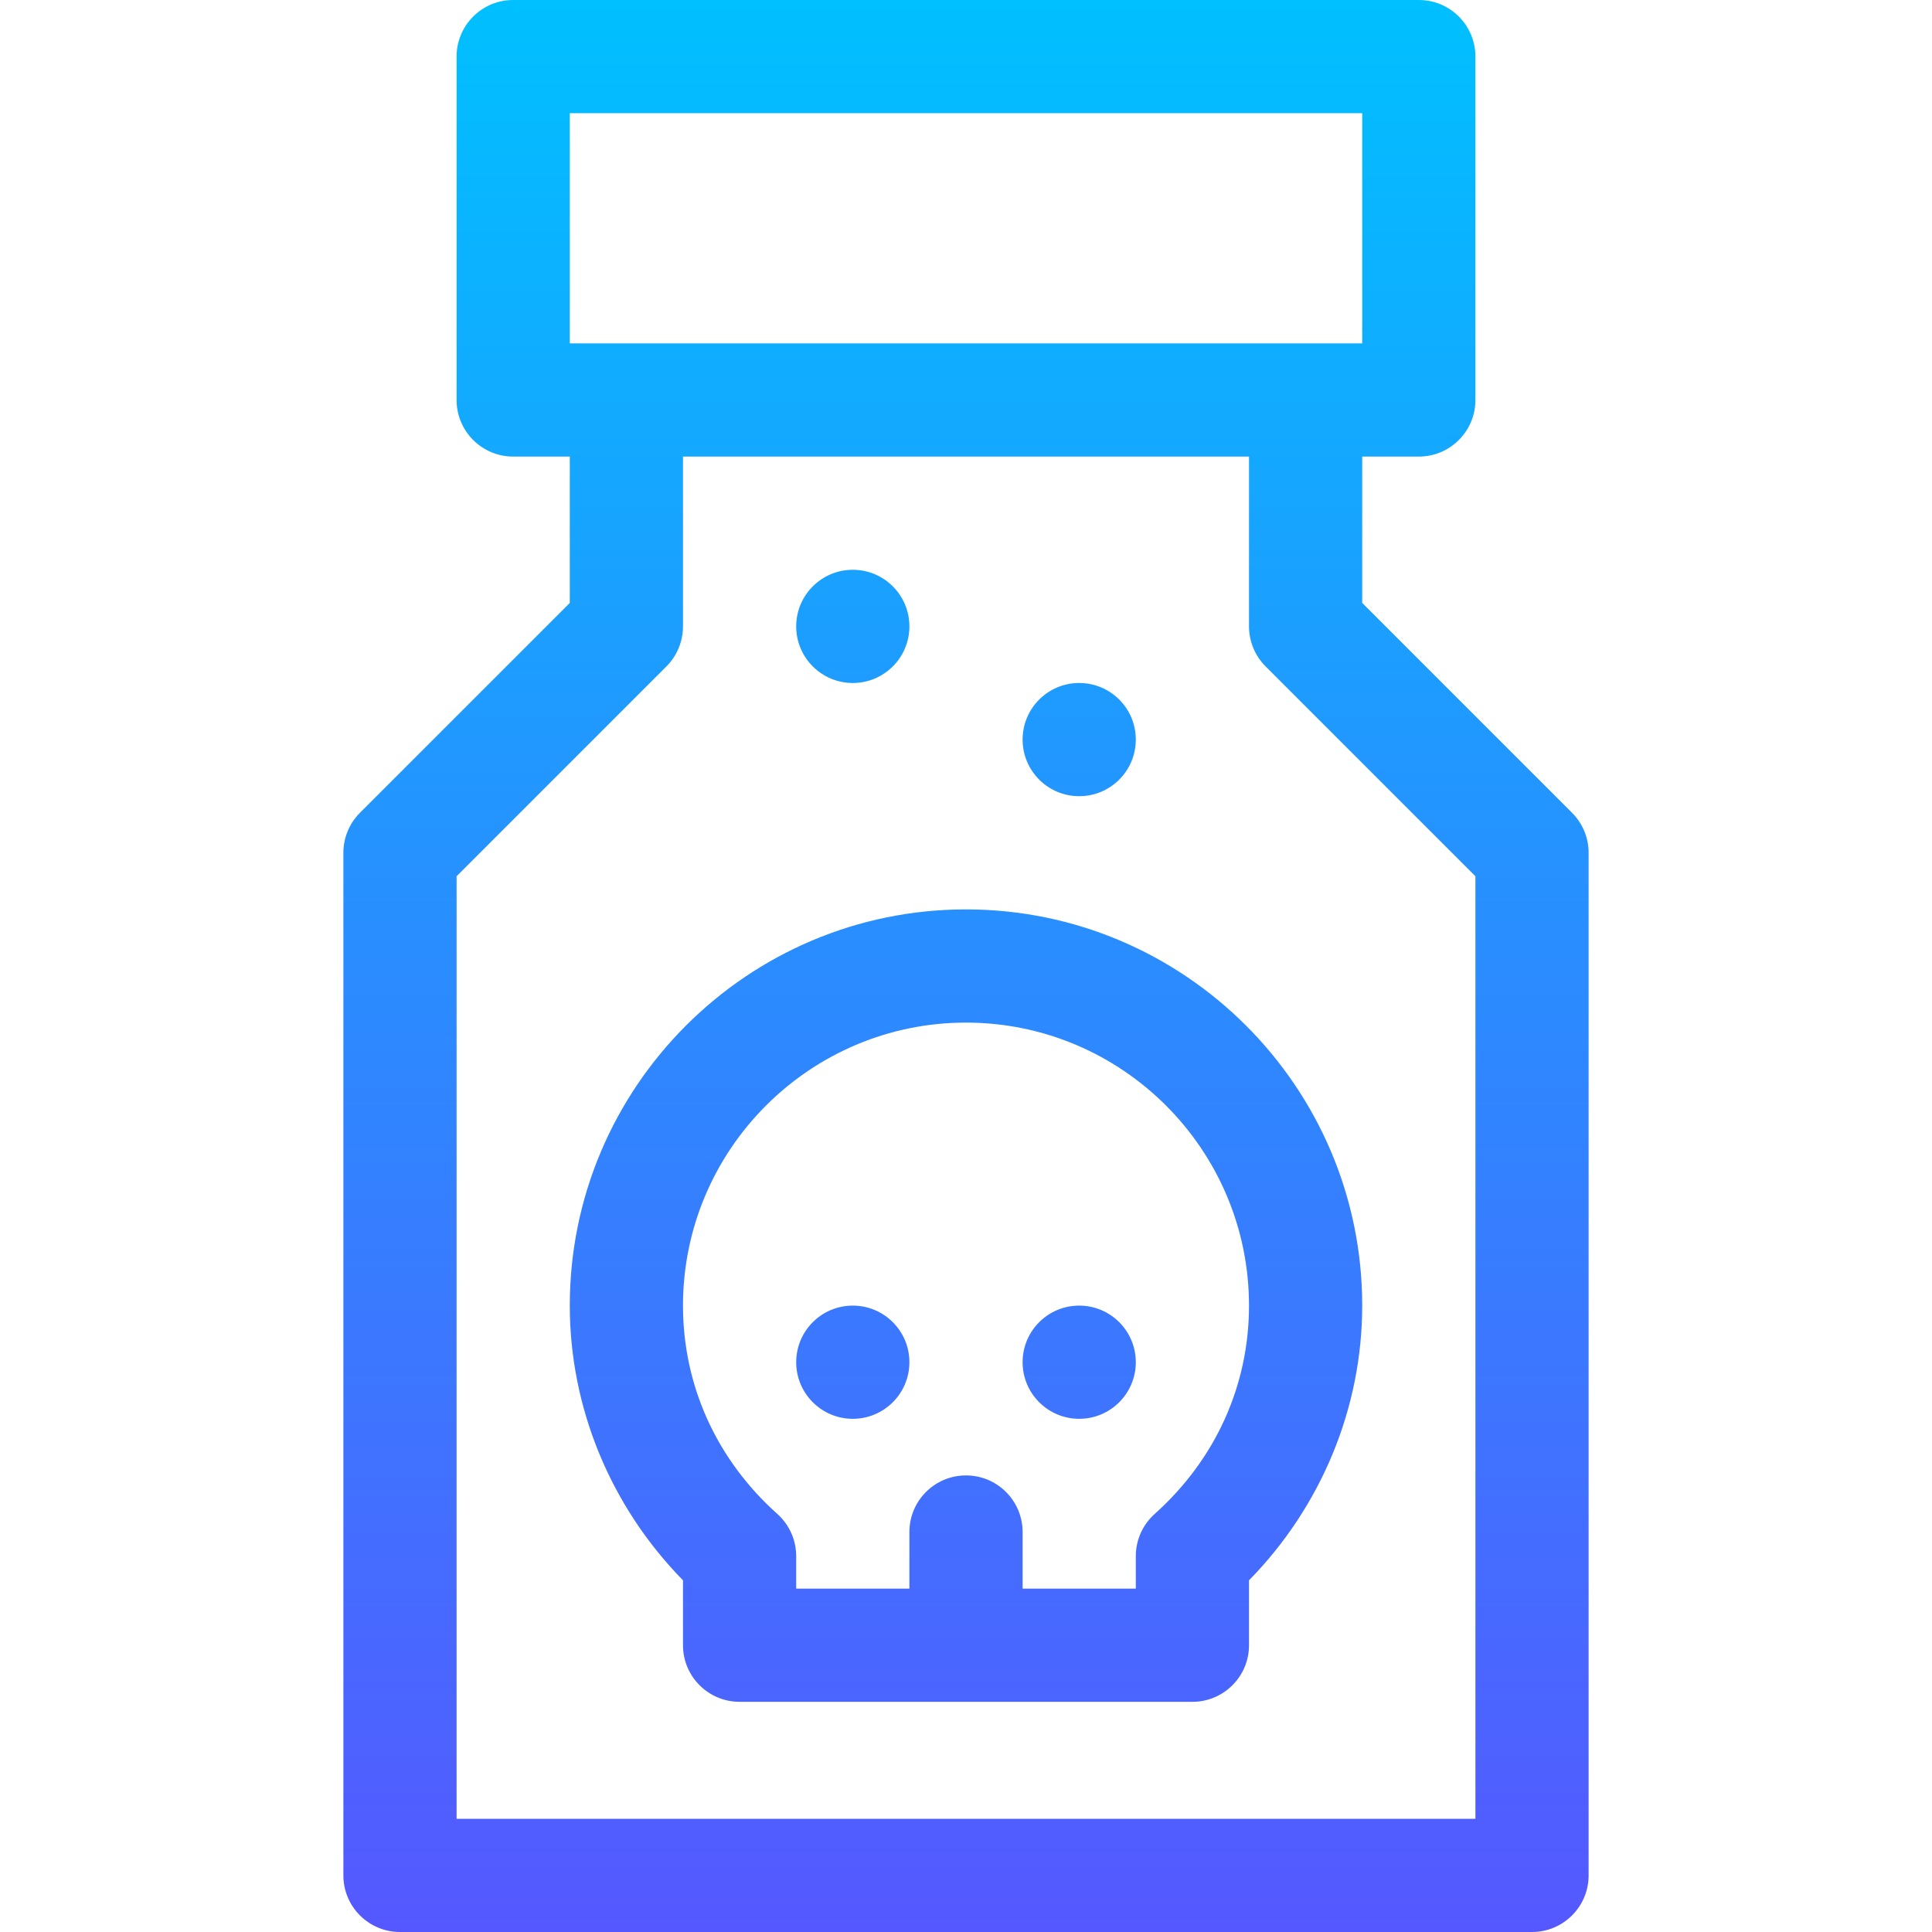 <svg id="Capa_1" enable-background="new 0 0 512 512" height="512" viewBox="0 0 512 512" width="512" xmlns="http://www.w3.org/2000/svg" xmlns:xlink="http://www.w3.org/1999/xlink"><linearGradient id="SVGID_1_" gradientUnits="userSpaceOnUse" x1="256" x2="256" y1="512" y2="0"><stop offset="0" stop-color="#5558ff"/><stop offset="1" stop-color="#00c0ff"/></linearGradient><g><g><path d="m416.606 215.394-55.606-55.607v-38.787h15c8.284 0 15-6.716 15-15v-91c0-8.284-6.716-15-15-15h-240c-8.284 0-15 6.716-15 15v91c0 8.284 6.716 15 15 15h15v38.787l-55.606 55.607c-2.814 2.813-4.394 6.628-4.394 10.606v271c0 8.284 6.716 15 15 15h300c8.284 0 15-6.716 15-15v-271c0-3.978-1.58-7.793-4.394-10.606zm-265.606-185.394h210v61h-210zm240 452h-270v-249.787l55.606-55.607c2.814-2.813 4.394-6.628 4.394-10.606v-45h150v45c0 3.978 1.58 7.793 4.394 10.606l55.606 55.607zm-165-136c-8.284 0-15 6.716-15 15s6.716 15 15 15 15-6.716 15-15-6.715-15-15-15zm60 0c-8.284 0-15 6.716-15 15s6.716 15 15 15 15-6.716 15-15-6.715-15-15-15zm-30-105c-57.897 0-105 47.103-105 105 0 27.116 10.855 53.278 30 72.796v17.204c0 8.284 6.716 15 15 15h120c8.284 0 15-6.716 15-15v-17.204c19.145-19.518 30-45.68 30-72.796 0-57.897-47.103-105-105-105zm49.997 160.214c-3.18 2.846-4.997 6.911-4.997 11.178v8.608h-30v-15c0-8.284-6.716-15-15-15s-15 6.716-15 15v15h-30v-8.608c0-4.267-1.817-8.332-4.997-11.178-16.123-14.429-25.003-34.038-25.003-55.214 0-41.355 33.645-75 75-75s75 33.645 75 75c0 21.176-8.88 40.785-25.003 55.214zm-79.997-220.214c8.284 0 15-6.716 15-15s-6.716-15-15-15-15 6.716-15 15 6.716 15 15 15zm60 30c8.284 0 15-6.716 15-15s-6.716-15-15-15-15 6.716-15 15 6.716 15 15 15z" fill="url(#SVGID_1_)"/></g></g></svg>